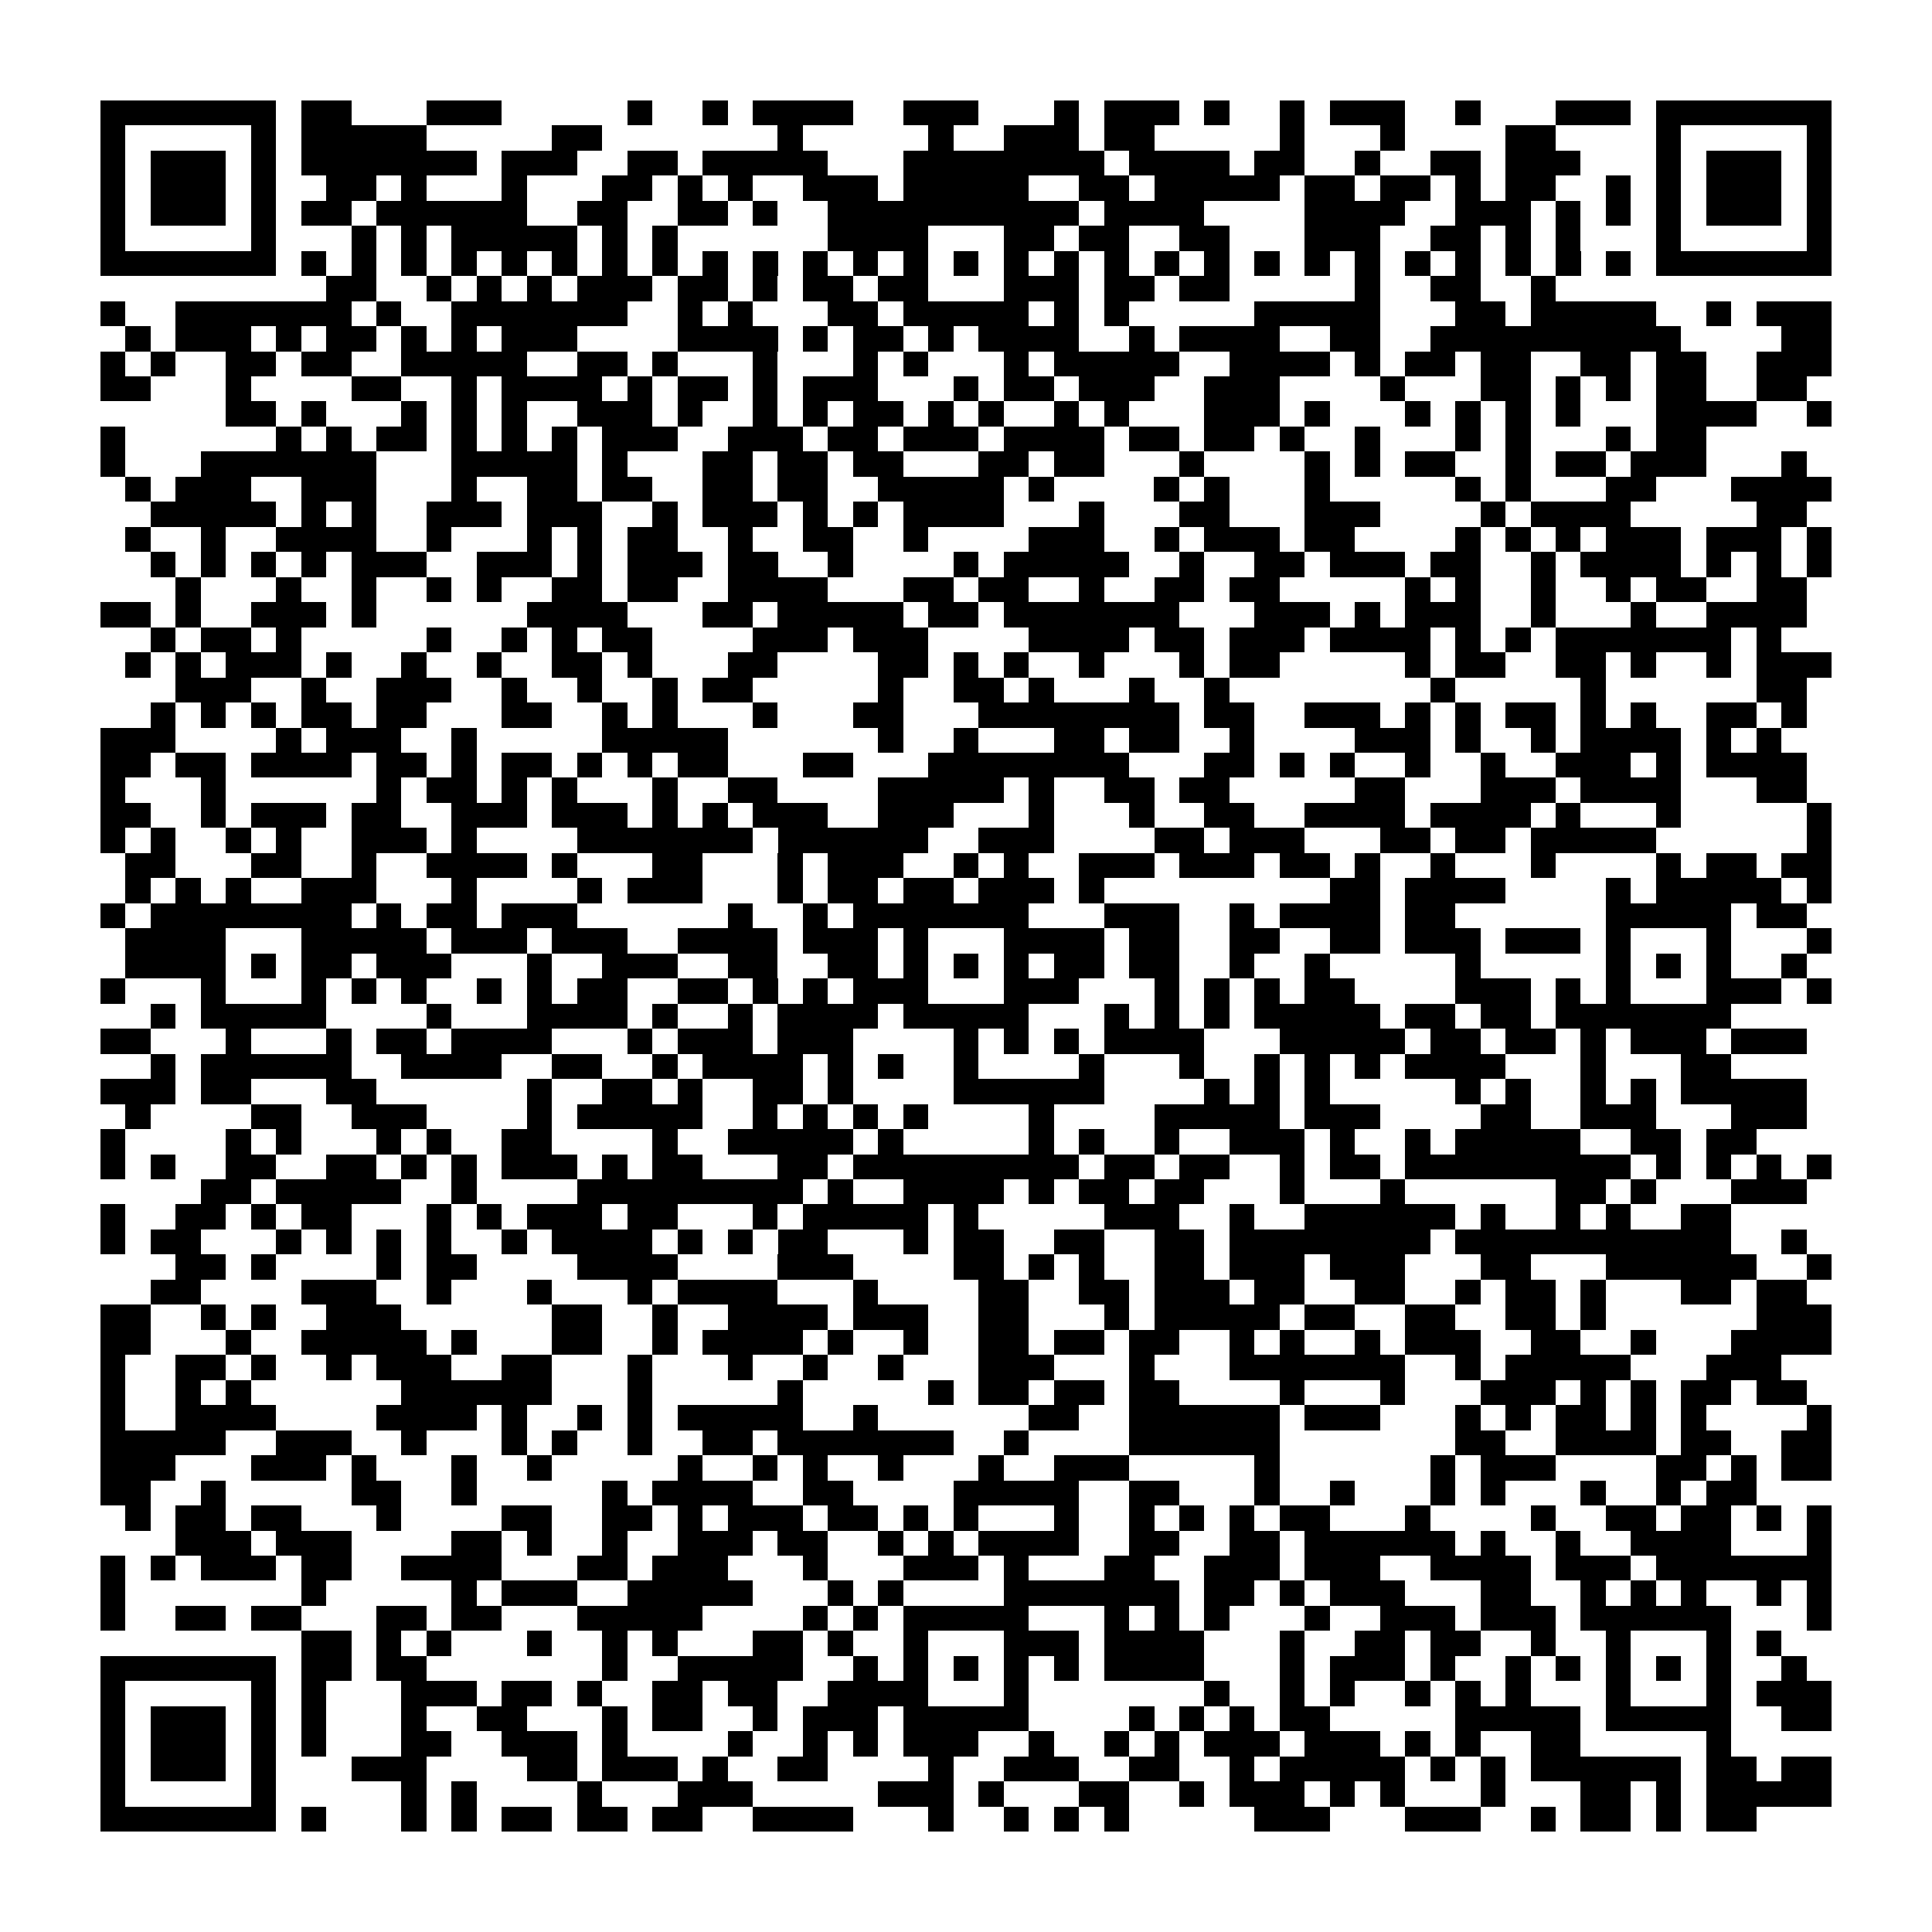 <?xml version="1.0" encoding="utf-8"?><!DOCTYPE svg PUBLIC "-//W3C//DTD SVG 1.1//EN" "http://www.w3.org/Graphics/SVG/1.1/DTD/svg11.dtd"><svg xmlns="http://www.w3.org/2000/svg" viewBox="0 0 77 77" shape-rendering="crispEdges"><path fill="#ffffff" d="M0 0h77v77H0z"/><path stroke="#000000" d="M4 4.5h7m1 0h2m3 0h3m5 0h1m2 0h1m1 0h4m2 0h3m3 0h1m1 0h3m1 0h1m2 0h1m1 0h3m2 0h1m3 0h3m1 0h7M4 5.5h1m5 0h1m1 0h5m5 0h2m7 0h1m5 0h1m2 0h3m1 0h2m5 0h1m3 0h1m4 0h2m4 0h1m5 0h1M4 6.5h1m1 0h3m1 0h1m1 0h7m1 0h3m2 0h2m1 0h5m3 0h8m1 0h4m1 0h2m2 0h1m2 0h2m1 0h3m3 0h1m1 0h3m1 0h1M4 7.5h1m1 0h3m1 0h1m2 0h2m1 0h1m3 0h1m3 0h2m1 0h1m1 0h1m2 0h3m1 0h5m2 0h2m1 0h5m1 0h2m1 0h2m1 0h1m1 0h2m2 0h1m1 0h1m1 0h3m1 0h1M4 8.5h1m1 0h3m1 0h1m1 0h2m1 0h6m2 0h2m2 0h2m1 0h1m2 0h10m1 0h4m4 0h4m2 0h3m1 0h1m1 0h1m1 0h1m1 0h3m1 0h1M4 9.5h1m5 0h1m3 0h1m1 0h1m1 0h5m1 0h1m1 0h1m6 0h4m3 0h2m1 0h2m2 0h2m3 0h3m2 0h2m1 0h1m1 0h1m3 0h1m5 0h1M4 10.5h7m1 0h1m1 0h1m1 0h1m1 0h1m1 0h1m1 0h1m1 0h1m1 0h1m1 0h1m1 0h1m1 0h1m1 0h1m1 0h1m1 0h1m1 0h1m1 0h1m1 0h1m1 0h1m1 0h1m1 0h1m1 0h1m1 0h1m1 0h1m1 0h1m1 0h1m1 0h1m1 0h1m1 0h7M13 11.5h2m2 0h1m1 0h1m1 0h1m1 0h3m1 0h2m1 0h1m1 0h2m1 0h2m3 0h3m1 0h2m1 0h2m5 0h1m2 0h2m2 0h1M4 12.5h1m2 0h7m1 0h1m2 0h7m2 0h1m1 0h1m3 0h2m1 0h5m1 0h1m1 0h1m5 0h5m3 0h2m1 0h5m2 0h1m1 0h3M5 13.5h1m1 0h3m1 0h1m1 0h2m1 0h1m1 0h1m1 0h3m4 0h4m1 0h1m1 0h2m1 0h1m1 0h4m2 0h1m1 0h4m2 0h2m2 0h10m4 0h2M4 14.5h1m1 0h1m2 0h2m1 0h2m2 0h5m2 0h2m1 0h1m3 0h1m3 0h1m1 0h1m3 0h1m1 0h5m2 0h4m1 0h1m1 0h2m1 0h2m2 0h2m1 0h2m2 0h3M4 15.5h2m3 0h1m4 0h2m2 0h1m1 0h4m1 0h1m1 0h2m1 0h1m1 0h3m3 0h1m1 0h2m1 0h3m2 0h3m4 0h1m3 0h2m1 0h1m1 0h1m1 0h2m2 0h2M9 16.5h2m1 0h1m3 0h1m1 0h1m1 0h1m2 0h3m1 0h1m2 0h1m1 0h1m1 0h2m1 0h1m1 0h1m2 0h1m1 0h1m3 0h3m1 0h1m3 0h1m1 0h1m1 0h1m1 0h1m3 0h4m2 0h1M4 17.5h1m6 0h1m1 0h1m1 0h2m1 0h1m1 0h1m1 0h1m1 0h3m2 0h3m1 0h2m1 0h3m1 0h4m1 0h2m1 0h2m1 0h1m2 0h1m3 0h1m1 0h1m3 0h1m1 0h2M4 18.5h1m3 0h7m3 0h5m1 0h1m3 0h2m1 0h2m1 0h2m3 0h2m1 0h2m3 0h1m4 0h1m1 0h1m1 0h2m2 0h1m1 0h2m1 0h3m3 0h1M5 19.5h1m1 0h3m2 0h3m3 0h1m2 0h2m1 0h2m2 0h2m1 0h2m2 0h5m1 0h1m4 0h1m1 0h1m3 0h1m5 0h1m1 0h1m3 0h2m3 0h4M6 20.5h5m1 0h1m1 0h1m2 0h3m1 0h3m2 0h1m1 0h3m1 0h1m1 0h1m1 0h4m3 0h1m3 0h2m3 0h3m4 0h1m1 0h4m5 0h2M5 21.5h1m2 0h1m2 0h4m2 0h1m3 0h1m1 0h1m1 0h2m2 0h1m2 0h2m2 0h1m4 0h3m2 0h1m1 0h3m1 0h2m4 0h1m1 0h1m1 0h1m1 0h3m1 0h3m1 0h1M6 22.5h1m1 0h1m1 0h1m1 0h1m1 0h3m2 0h3m1 0h1m1 0h3m1 0h2m2 0h1m4 0h1m1 0h5m2 0h1m2 0h2m1 0h3m1 0h2m2 0h1m1 0h4m1 0h1m1 0h1m1 0h1M7 23.5h1m3 0h1m2 0h1m2 0h1m1 0h1m2 0h2m1 0h2m2 0h4m3 0h2m1 0h2m2 0h1m2 0h2m1 0h2m5 0h1m1 0h1m2 0h1m2 0h1m1 0h2m2 0h2M4 24.5h2m1 0h1m2 0h3m1 0h1m6 0h4m3 0h2m1 0h5m1 0h2m1 0h7m3 0h3m1 0h1m1 0h3m2 0h1m3 0h1m2 0h4M6 25.5h1m1 0h2m1 0h1m5 0h1m2 0h1m1 0h1m1 0h2m4 0h3m1 0h3m4 0h4m1 0h2m1 0h3m1 0h4m1 0h1m1 0h1m1 0h7m1 0h1M5 26.5h1m1 0h1m1 0h3m1 0h1m2 0h1m2 0h1m2 0h2m1 0h1m3 0h2m4 0h2m1 0h1m1 0h1m2 0h1m3 0h1m1 0h2m5 0h1m1 0h2m2 0h2m1 0h1m2 0h1m1 0h3M7 27.5h3m2 0h1m2 0h3m2 0h1m2 0h1m2 0h1m1 0h2m5 0h1m2 0h2m1 0h1m3 0h1m2 0h1m8 0h1m5 0h1m6 0h2M6 28.5h1m1 0h1m1 0h1m1 0h2m1 0h2m3 0h2m2 0h1m1 0h1m3 0h1m3 0h2m3 0h8m1 0h2m2 0h3m1 0h1m1 0h1m1 0h2m1 0h1m1 0h1m2 0h2m1 0h1M4 29.5h3m4 0h1m1 0h3m2 0h1m5 0h5m6 0h1m2 0h1m3 0h2m1 0h2m2 0h1m4 0h3m1 0h1m2 0h1m1 0h4m1 0h1m1 0h1M4 30.5h2m1 0h2m1 0h4m1 0h2m1 0h1m1 0h2m1 0h1m1 0h1m1 0h2m3 0h2m3 0h8m3 0h2m1 0h1m1 0h1m2 0h1m2 0h1m2 0h3m1 0h1m1 0h4M4 31.5h1m3 0h1m6 0h1m1 0h2m1 0h1m1 0h1m3 0h1m2 0h2m4 0h5m1 0h1m2 0h2m1 0h2m5 0h2m3 0h3m1 0h4m3 0h2M4 32.5h2m2 0h1m1 0h3m1 0h2m2 0h3m1 0h3m1 0h1m1 0h1m1 0h3m2 0h3m3 0h1m3 0h1m2 0h2m2 0h4m1 0h4m1 0h1m3 0h1m5 0h1M4 33.5h1m1 0h1m2 0h1m1 0h1m2 0h3m1 0h1m4 0h7m1 0h6m2 0h3m4 0h2m1 0h3m3 0h2m1 0h2m1 0h5m6 0h1M5 34.5h2m3 0h2m2 0h1m2 0h4m1 0h1m3 0h2m3 0h1m1 0h3m2 0h1m1 0h1m2 0h3m1 0h3m1 0h2m1 0h1m2 0h1m3 0h1m4 0h1m1 0h2m1 0h2M5 35.5h1m1 0h1m1 0h1m2 0h3m3 0h1m4 0h1m1 0h3m3 0h1m1 0h2m1 0h2m1 0h3m1 0h1m9 0h2m1 0h4m4 0h1m1 0h5m1 0h1M4 36.5h1m1 0h8m1 0h1m1 0h2m1 0h3m6 0h1m2 0h1m1 0h7m3 0h3m2 0h1m1 0h4m1 0h2m6 0h5m1 0h2M5 37.5h4m3 0h5m1 0h3m1 0h3m2 0h4m1 0h3m1 0h1m3 0h4m1 0h2m2 0h2m2 0h2m1 0h3m1 0h3m1 0h1m3 0h1m3 0h1M5 38.5h4m1 0h1m1 0h2m1 0h3m3 0h1m2 0h3m2 0h2m2 0h2m1 0h1m1 0h1m1 0h1m1 0h2m1 0h2m2 0h1m2 0h1m5 0h1m5 0h1m1 0h1m1 0h1m2 0h1M4 39.5h1m3 0h1m3 0h1m1 0h1m1 0h1m2 0h1m1 0h1m1 0h2m2 0h2m1 0h1m1 0h1m1 0h3m3 0h3m3 0h1m1 0h1m1 0h1m1 0h2m4 0h3m1 0h1m1 0h1m3 0h3m1 0h1M6 40.5h1m1 0h5m4 0h1m3 0h4m1 0h1m2 0h1m1 0h4m1 0h5m3 0h1m1 0h1m1 0h1m1 0h5m1 0h2m1 0h2m1 0h7M4 41.5h2m3 0h1m3 0h1m1 0h2m1 0h4m3 0h1m1 0h3m1 0h3m4 0h1m1 0h1m1 0h1m1 0h4m3 0h5m1 0h2m1 0h2m1 0h1m1 0h3m1 0h3M6 42.5h1m1 0h6m2 0h4m2 0h2m2 0h1m1 0h4m1 0h1m1 0h1m2 0h1m4 0h1m3 0h1m2 0h1m1 0h1m1 0h1m1 0h4m3 0h1m3 0h2M4 43.5h3m1 0h2m3 0h2m6 0h1m2 0h2m1 0h1m2 0h2m1 0h1m4 0h6m4 0h1m1 0h1m1 0h1m5 0h1m1 0h1m2 0h1m1 0h1m1 0h5M5 44.5h1m4 0h2m2 0h3m4 0h1m1 0h5m2 0h1m1 0h1m1 0h1m1 0h1m4 0h1m4 0h5m1 0h3m4 0h2m2 0h3m3 0h3M4 45.5h1m4 0h1m1 0h1m3 0h1m1 0h1m2 0h2m4 0h1m2 0h5m1 0h1m5 0h1m1 0h1m2 0h1m2 0h3m1 0h1m2 0h1m1 0h5m2 0h2m1 0h2M4 46.5h1m1 0h1m2 0h2m2 0h2m1 0h1m1 0h1m1 0h3m1 0h1m1 0h2m3 0h2m1 0h9m1 0h2m1 0h2m2 0h1m1 0h2m1 0h9m1 0h1m1 0h1m1 0h1m1 0h1M8 47.5h2m1 0h5m2 0h1m4 0h9m1 0h1m2 0h4m1 0h1m1 0h2m1 0h2m3 0h1m3 0h1m6 0h2m1 0h1m3 0h3M4 48.5h1m2 0h2m1 0h1m1 0h2m3 0h1m1 0h1m1 0h3m1 0h2m3 0h1m1 0h5m1 0h1m5 0h3m2 0h1m2 0h6m1 0h1m2 0h1m1 0h1m2 0h2M4 49.5h1m1 0h2m3 0h1m1 0h1m1 0h1m1 0h1m2 0h1m1 0h4m1 0h1m1 0h1m1 0h2m3 0h1m1 0h2m2 0h2m2 0h2m1 0h8m1 0h11m2 0h1M7 50.5h2m1 0h1m4 0h1m1 0h2m4 0h4m4 0h3m4 0h2m1 0h1m1 0h1m2 0h2m1 0h3m1 0h3m3 0h2m3 0h6m2 0h1M6 51.5h2m4 0h3m2 0h1m3 0h1m3 0h1m1 0h4m3 0h1m4 0h2m2 0h2m1 0h3m1 0h2m2 0h2m2 0h1m1 0h2m1 0h1m3 0h2m1 0h2M4 52.5h2m2 0h1m1 0h1m2 0h3m6 0h2m2 0h1m2 0h4m1 0h3m2 0h2m3 0h1m1 0h5m1 0h2m2 0h2m2 0h2m1 0h1m6 0h3M4 53.5h2m3 0h1m2 0h5m1 0h1m3 0h2m2 0h1m1 0h4m1 0h1m2 0h1m2 0h2m1 0h2m1 0h2m2 0h1m1 0h1m2 0h1m1 0h3m2 0h2m2 0h1m3 0h4M4 54.5h1m2 0h2m1 0h1m2 0h1m1 0h3m2 0h2m3 0h1m3 0h1m2 0h1m2 0h1m3 0h3m3 0h1m3 0h7m2 0h1m1 0h5m3 0h3M4 55.5h1m2 0h1m1 0h1m6 0h6m3 0h1m5 0h1m5 0h1m1 0h2m1 0h2m1 0h2m4 0h1m3 0h1m3 0h3m1 0h1m1 0h1m1 0h2m1 0h2M4 56.5h1m2 0h4m4 0h4m1 0h1m2 0h1m1 0h1m1 0h5m2 0h1m6 0h2m2 0h6m1 0h3m3 0h1m1 0h1m1 0h2m1 0h1m1 0h1m4 0h1M4 57.5h5m2 0h3m2 0h1m3 0h1m1 0h1m2 0h1m2 0h2m1 0h7m2 0h1m4 0h6m7 0h2m2 0h4m1 0h2m2 0h2M4 58.5h3m3 0h3m1 0h1m3 0h1m2 0h1m5 0h1m2 0h1m1 0h1m2 0h1m3 0h1m2 0h3m5 0h1m6 0h1m1 0h3m4 0h2m1 0h1m1 0h2M4 59.5h2m2 0h1m5 0h2m2 0h1m5 0h1m1 0h4m2 0h2m4 0h5m2 0h2m3 0h1m2 0h1m3 0h1m1 0h1m3 0h1m2 0h1m1 0h2M5 60.5h1m1 0h2m1 0h2m3 0h1m4 0h2m2 0h2m1 0h1m1 0h3m1 0h2m1 0h1m1 0h1m3 0h1m2 0h1m1 0h1m1 0h1m1 0h2m3 0h1m4 0h1m2 0h2m1 0h2m1 0h1m1 0h1M7 61.5h3m1 0h3m4 0h2m1 0h1m2 0h1m2 0h3m1 0h2m2 0h1m1 0h1m1 0h4m2 0h2m2 0h2m1 0h6m1 0h1m2 0h1m2 0h4m3 0h1M4 62.5h1m1 0h1m1 0h3m1 0h2m2 0h4m3 0h2m1 0h3m3 0h1m3 0h3m1 0h1m3 0h2m2 0h3m1 0h3m2 0h4m1 0h3m1 0h7M4 63.5h1m7 0h1m5 0h1m1 0h3m2 0h5m3 0h1m1 0h1m4 0h7m1 0h2m1 0h1m1 0h3m3 0h2m2 0h1m1 0h1m1 0h1m2 0h1m1 0h1M4 64.5h1m2 0h2m1 0h2m3 0h2m1 0h2m3 0h5m4 0h1m1 0h1m1 0h5m3 0h1m1 0h1m1 0h1m3 0h1m2 0h3m1 0h3m1 0h6m3 0h1M12 65.5h2m1 0h1m1 0h1m3 0h1m2 0h1m1 0h1m3 0h2m1 0h1m2 0h1m3 0h3m1 0h4m3 0h1m2 0h2m1 0h2m2 0h1m2 0h1m3 0h1m1 0h1M4 66.5h7m1 0h2m1 0h2m7 0h1m2 0h5m2 0h1m1 0h1m1 0h1m1 0h1m1 0h1m1 0h4m3 0h1m1 0h3m1 0h1m2 0h1m1 0h1m1 0h1m1 0h1m1 0h1m2 0h1M4 67.5h1m5 0h1m1 0h1m3 0h3m1 0h2m1 0h1m2 0h2m1 0h2m2 0h4m3 0h1m7 0h1m2 0h1m1 0h1m2 0h1m1 0h1m1 0h1m3 0h1m3 0h1m1 0h3M4 68.5h1m1 0h3m1 0h1m1 0h1m3 0h1m2 0h2m3 0h1m1 0h2m2 0h1m1 0h3m1 0h5m4 0h1m1 0h1m1 0h1m1 0h2m5 0h5m1 0h5m2 0h2M4 69.5h1m1 0h3m1 0h1m1 0h1m3 0h2m2 0h3m1 0h1m4 0h1m2 0h1m1 0h1m1 0h3m2 0h1m2 0h1m1 0h1m1 0h3m1 0h3m1 0h1m1 0h1m2 0h2m5 0h1M4 70.5h1m1 0h3m1 0h1m3 0h3m4 0h2m1 0h3m1 0h1m2 0h2m4 0h1m2 0h3m2 0h2m2 0h1m1 0h5m1 0h1m1 0h1m1 0h6m1 0h2m1 0h2M4 71.5h1m5 0h1m5 0h1m1 0h1m4 0h1m3 0h3m5 0h3m1 0h1m3 0h2m2 0h1m1 0h3m1 0h1m1 0h1m3 0h1m3 0h2m1 0h1m1 0h5M4 72.5h7m1 0h1m3 0h1m1 0h1m1 0h2m1 0h2m1 0h2m2 0h4m3 0h1m2 0h1m1 0h1m1 0h1m5 0h3m3 0h3m2 0h1m1 0h2m1 0h1m1 0h2"/></svg>
